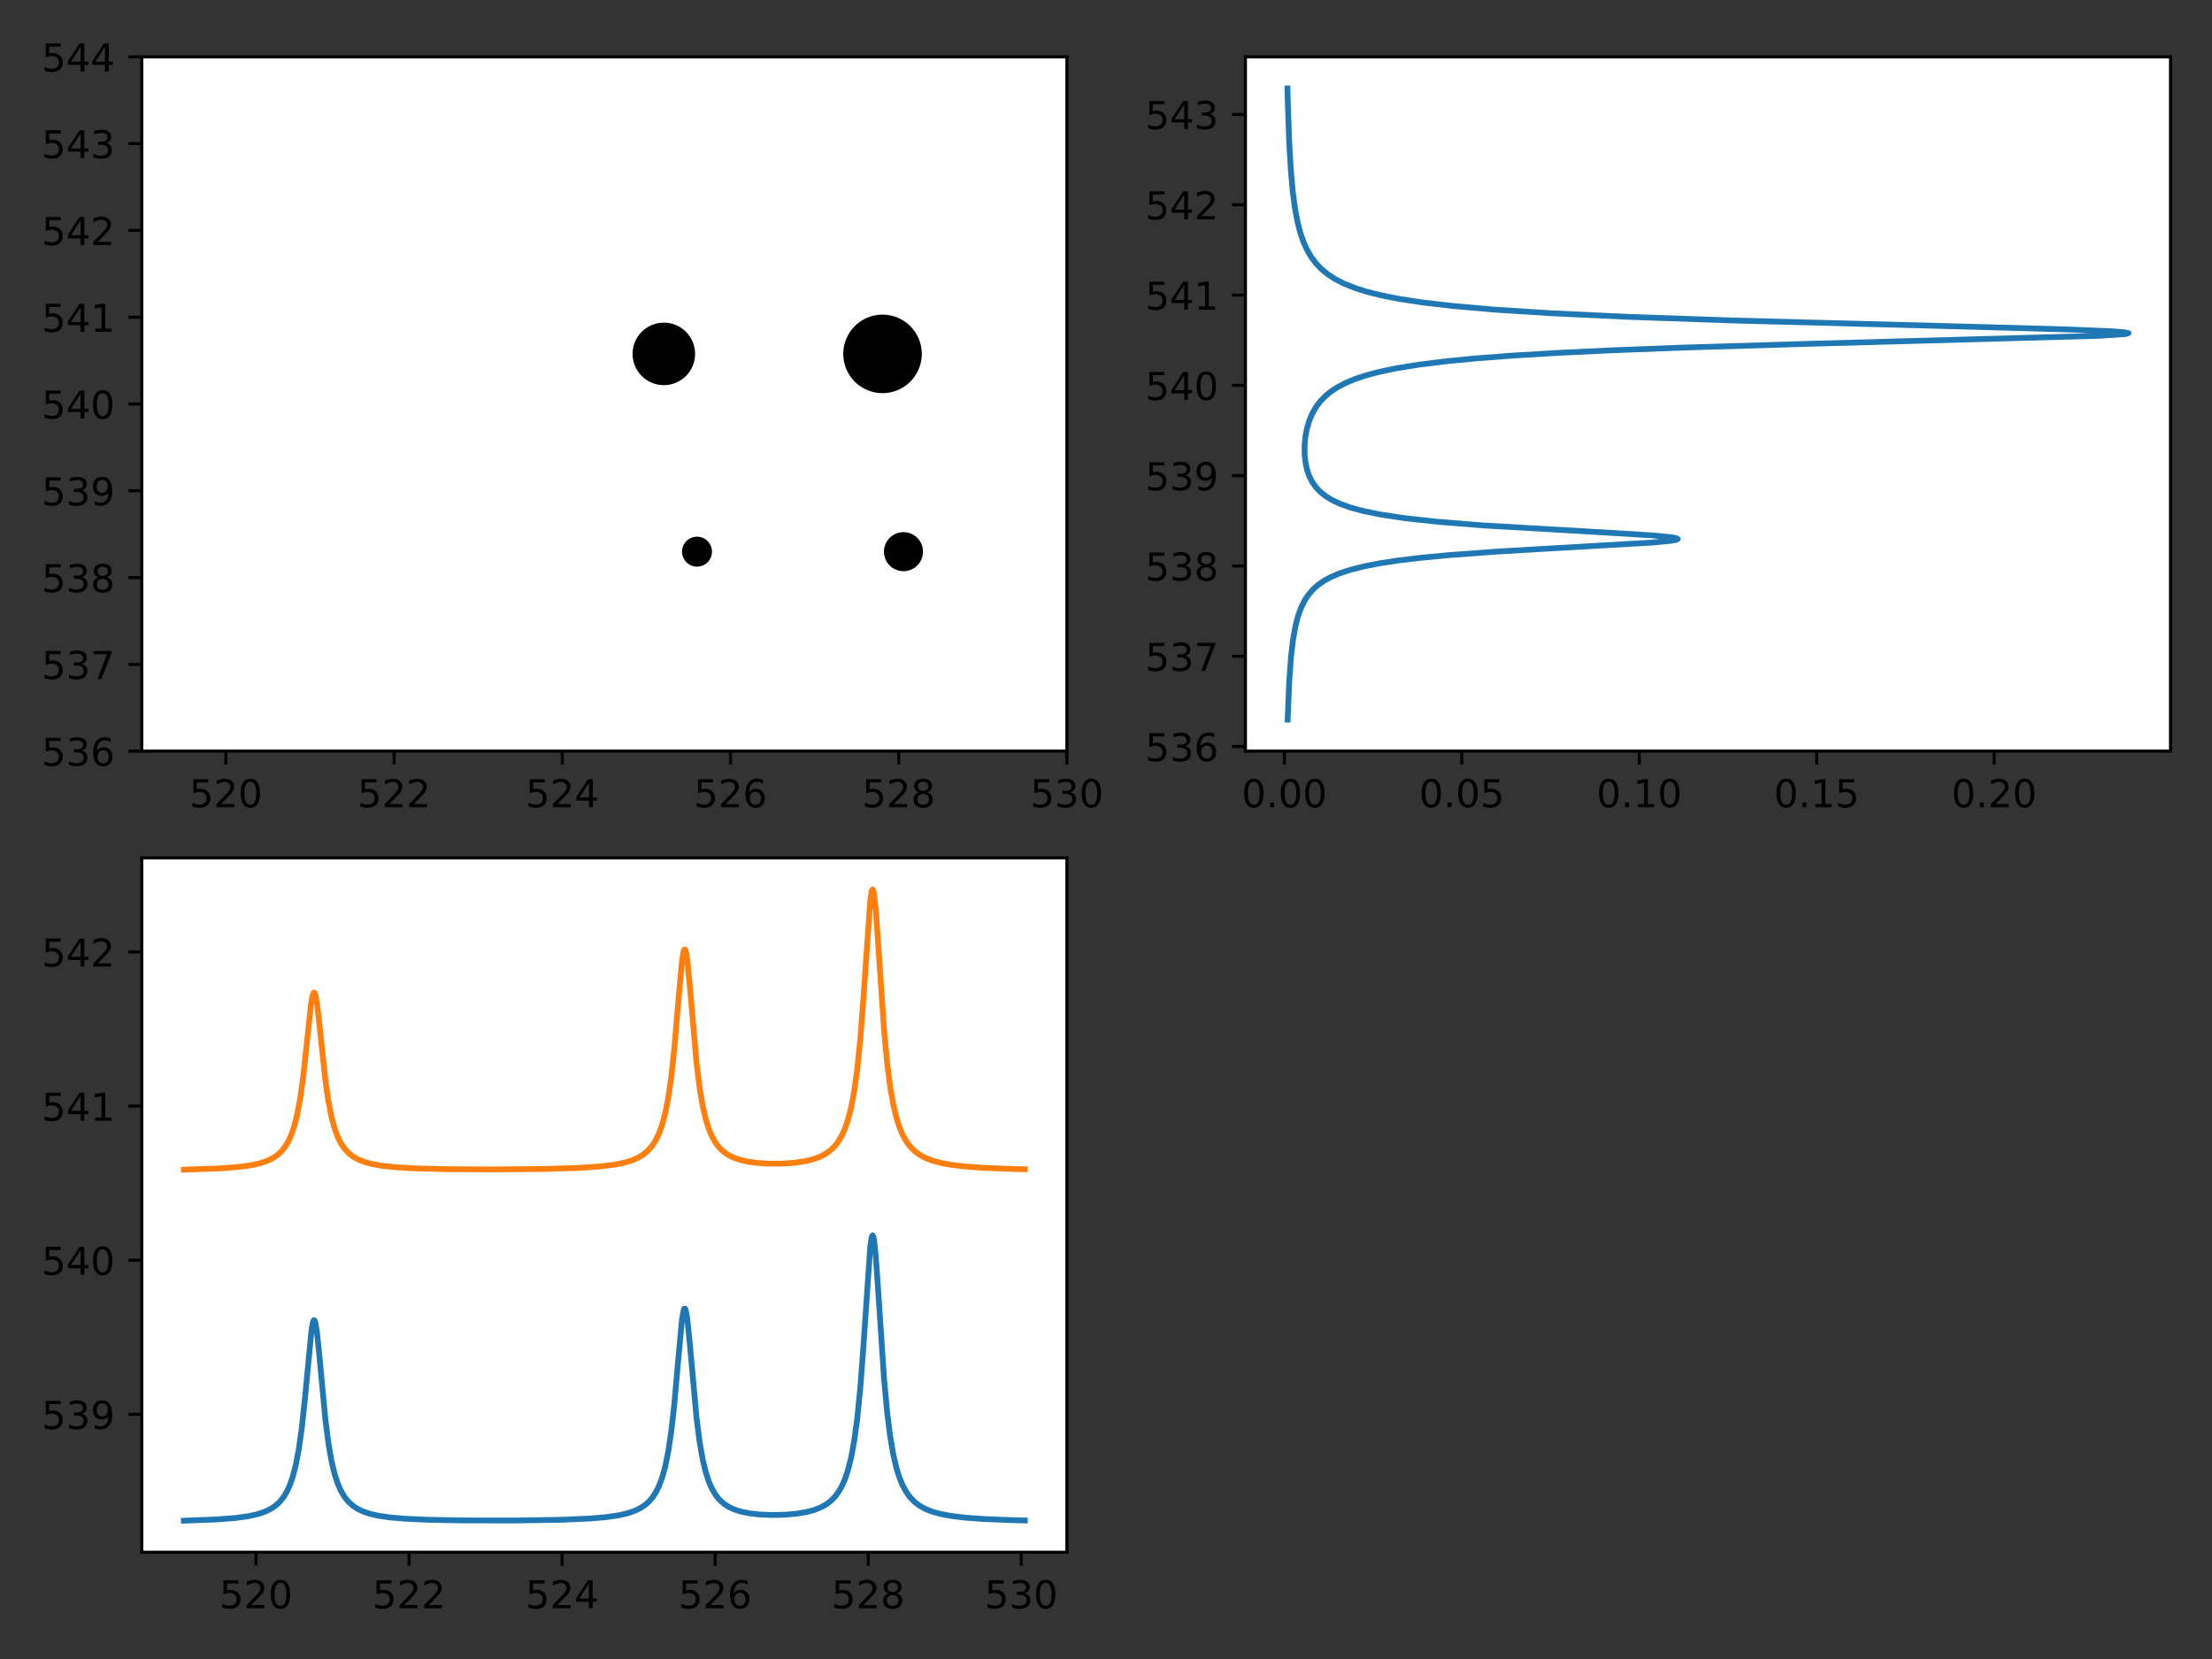 <?xml version="1.0" encoding="utf-8" standalone="no"?>
<!DOCTYPE svg PUBLIC "-//W3C//DTD SVG 1.1//EN"
  "http://www.w3.org/Graphics/SVG/1.1/DTD/svg11.dtd">
<!-- Created with matplotlib (https://matplotlib.org/) -->
<svg height="432pt" version="1.1" viewBox="0 0 576 432" width="576pt" xmlns="http://www.w3.org/2000/svg" xmlns:xlink="http://www.w3.org/1999/xlink">
 <rect x="0" y="0" width="576" height="432" fill="#333333" stroke="none"/>
 <defs>
  <style type="text/css">*{stroke-linecap:butt;stroke-linejoin:round;}</style>
 </defs>
 <g id="figure_1">
  <g id="patch_1">
   <path d="M 0 432 
L 576 432 
L 576 0 
L 0 0 
z
" style="fill:none;"/>
  </g>
  <g id="axes_1">
   <g id="patch_2">
    <path d="M 324.306 195.6 
L 565.2 195.6 
L 565.2 14.8 
L 324.306 14.8 
z
" style="fill:#ffffff;"/>
   </g>
   <g id="matplotlib.axis_1">
    <g id="xtick_1">
     <g id="line2d_1">
      <defs>
       <path d="M 0 0 
L 0 3.5 
" id="m0c53a980c2" style="stroke:#000000;stroke-width:0.8;"/>
      </defs>
      <g>
       <use style="stroke:#000000;stroke-width:0.8;" x="334.443" xlink:href="#m0c53a980c2" y="195.6"/>
      </g>
     </g>
     <g id="text_1">
      <!-- 0.00 -->
      <g transform="translate(323.31 210.198)scale(0.1 -0.1)">
       <defs>
        <path d="M 31.781 66.406 
Q 24.172 66.406 20.328 58.906 
Q 16.5 51.422 16.5 36.375 
Q 16.5 21.391 20.328 13.891 
Q 24.172 6.391 31.781 6.391 
Q 39.453 6.391 43.281 13.891 
Q 47.125 21.391 47.125 36.375 
Q 47.125 51.422 43.281 58.906 
Q 39.453 66.406 31.781 66.406 
z
M 31.781 74.219 
Q 44.047 74.219 50.516 64.516 
Q 56.984 54.828 56.984 36.375 
Q 56.984 17.969 50.516 8.266 
Q 44.047 -1.422 31.781 -1.422 
Q 19.531 -1.422 13.062 8.266 
Q 6.594 17.969 6.594 36.375 
Q 6.594 54.828 13.062 64.516 
Q 19.531 74.219 31.781 74.219 
z
" id="DejaVuSans-48"/>
        <path d="M 10.688 12.406 
L 21 12.406 
L 21 0 
L 10.688 0 
z
" id="DejaVuSans-46"/>
       </defs>
       <use xlink:href="#DejaVuSans-48"/>
       <use x="63.623" xlink:href="#DejaVuSans-46"/>
       <use x="95.41" xlink:href="#DejaVuSans-48"/>
       <use x="159.033" xlink:href="#DejaVuSans-48"/>
      </g>
     </g>
    </g>
    <g id="xtick_2">
     <g id="line2d_2">
      <g>
       <use style="stroke:#000000;stroke-width:0.8;" x="380.651" xlink:href="#m0c53a980c2" y="195.6"/>
      </g>
     </g>
     <g id="text_2">
      <!-- 0.05 -->
      <g transform="translate(369.519 210.198)scale(0.1 -0.1)">
       <defs>
        <path d="M 10.797 72.906 
L 49.516 72.906 
L 49.516 64.594 
L 19.828 64.594 
L 19.828 46.734 
Q 21.969 47.469 24.109 47.828 
Q 26.266 48.188 28.422 48.188 
Q 40.625 48.188 47.75 41.5 
Q 54.891 34.812 54.891 23.391 
Q 54.891 11.625 47.562 5.094 
Q 40.234 -1.422 26.906 -1.422 
Q 22.312 -1.422 17.547 -0.641 
Q 12.797 0.141 7.719 1.703 
L 7.719 11.625 
Q 12.109 9.234 16.797 8.062 
Q 21.484 6.891 26.703 6.891 
Q 35.156 6.891 40.078 11.328 
Q 45.016 15.766 45.016 23.391 
Q 45.016 31 40.078 35.438 
Q 35.156 39.891 26.703 39.891 
Q 22.75 39.891 18.812 39.016 
Q 14.891 38.141 10.797 36.281 
z
" id="DejaVuSans-53"/>
       </defs>
       <use xlink:href="#DejaVuSans-48"/>
       <use x="63.623" xlink:href="#DejaVuSans-46"/>
       <use x="95.41" xlink:href="#DejaVuSans-48"/>
       <use x="159.033" xlink:href="#DejaVuSans-53"/>
      </g>
     </g>
    </g>
    <g id="xtick_3">
     <g id="line2d_3">
      <g>
       <use style="stroke:#000000;stroke-width:0.8;" x="426.86" xlink:href="#m0c53a980c2" y="195.6"/>
      </g>
     </g>
     <g id="text_3">
      <!-- 0.10 -->
      <g transform="translate(415.727 210.198)scale(0.1 -0.1)">
       <defs>
        <path d="M 12.406 8.297 
L 28.516 8.297 
L 28.516 63.922 
L 10.984 60.406 
L 10.984 69.391 
L 28.422 72.906 
L 38.281 72.906 
L 38.281 8.297 
L 54.391 8.297 
L 54.391 0 
L 12.406 0 
z
" id="DejaVuSans-49"/>
       </defs>
       <use xlink:href="#DejaVuSans-48"/>
       <use x="63.623" xlink:href="#DejaVuSans-46"/>
       <use x="95.41" xlink:href="#DejaVuSans-49"/>
       <use x="159.033" xlink:href="#DejaVuSans-48"/>
      </g>
     </g>
    </g>
    <g id="xtick_4">
     <g id="line2d_4">
      <g>
       <use style="stroke:#000000;stroke-width:0.8;" x="473.068" xlink:href="#m0c53a980c2" y="195.6"/>
      </g>
     </g>
     <g id="text_4">
      <!-- 0.15 -->
      <g transform="translate(461.935 210.198)scale(0.1 -0.1)">
       <use xlink:href="#DejaVuSans-48"/>
       <use x="63.623" xlink:href="#DejaVuSans-46"/>
       <use x="95.41" xlink:href="#DejaVuSans-49"/>
       <use x="159.033" xlink:href="#DejaVuSans-53"/>
      </g>
     </g>
    </g>
    <g id="xtick_5">
     <g id="line2d_5">
      <g>
       <use style="stroke:#000000;stroke-width:0.8;" x="519.277" xlink:href="#m0c53a980c2" y="195.6"/>
      </g>
     </g>
     <g id="text_5">
      <!-- 0.20 -->
      <g transform="translate(508.144 210.198)scale(0.1 -0.1)">
       <defs>
        <path d="M 19.188 8.297 
L 53.609 8.297 
L 53.609 0 
L 7.328 0 
L 7.328 8.297 
Q 12.938 14.109 22.625 23.891 
Q 32.328 33.688 34.812 36.531 
Q 39.547 41.844 41.422 45.531 
Q 43.312 49.219 43.312 52.781 
Q 43.312 58.594 39.234 62.25 
Q 35.156 65.922 28.609 65.922 
Q 23.969 65.922 18.812 64.312 
Q 13.672 62.703 7.812 59.422 
L 7.812 69.391 
Q 13.766 71.781 18.938 73 
Q 24.125 74.219 28.422 74.219 
Q 39.75 74.219 46.484 68.547 
Q 53.219 62.891 53.219 53.422 
Q 53.219 48.922 51.531 44.891 
Q 49.859 40.875 45.406 35.406 
Q 44.188 33.984 37.641 27.219 
Q 31.109 20.453 19.188 8.297 
z
" id="DejaVuSans-50"/>
       </defs>
       <use xlink:href="#DejaVuSans-48"/>
       <use x="63.623" xlink:href="#DejaVuSans-46"/>
       <use x="95.41" xlink:href="#DejaVuSans-50"/>
       <use x="159.033" xlink:href="#DejaVuSans-48"/>
      </g>
     </g>
    </g>
   </g>
   <g id="matplotlib.axis_2">
    <g id="ytick_1">
     <g id="line2d_6">
      <defs>
       <path d="M 0 0 
L -3.5 0 
" id="m170961cf45" style="stroke:#000000;stroke-width:0.8;"/>
      </defs>
      <g>
       <use style="stroke:#000000;stroke-width:0.8;" x="324.306" xlink:href="#m170961cf45" y="194.403"/>
      </g>
     </g>
     <g id="text_6">
      <!-- 536 -->
      <g transform="translate(298.219 198.202)scale(0.1 -0.1)">
       <defs>
        <path d="M 40.578 39.312 
Q 47.656 37.797 51.625 33 
Q 55.609 28.219 55.609 21.188 
Q 55.609 10.406 48.188 4.484 
Q 40.766 -1.422 27.094 -1.422 
Q 22.516 -1.422 17.656 -0.516 
Q 12.797 0.391 7.625 2.203 
L 7.625 11.719 
Q 11.719 9.328 16.594 8.109 
Q 21.484 6.891 26.812 6.891 
Q 36.078 6.891 40.938 10.547 
Q 45.797 14.203 45.797 21.188 
Q 45.797 27.641 41.281 31.266 
Q 36.766 34.906 28.719 34.906 
L 20.219 34.906 
L 20.219 43.016 
L 29.109 43.016 
Q 36.375 43.016 40.234 45.922 
Q 44.094 48.828 44.094 54.297 
Q 44.094 59.906 40.109 62.906 
Q 36.141 65.922 28.719 65.922 
Q 24.656 65.922 20.016 65.031 
Q 15.375 64.156 9.812 62.312 
L 9.812 71.094 
Q 15.438 72.656 20.344 73.438 
Q 25.25 74.219 29.594 74.219 
Q 40.828 74.219 47.359 69.109 
Q 53.906 64.016 53.906 55.328 
Q 53.906 49.266 50.438 45.094 
Q 46.969 40.922 40.578 39.312 
z
" id="DejaVuSans-51"/>
        <path d="M 33.016 40.375 
Q 26.375 40.375 22.484 35.828 
Q 18.609 31.297 18.609 23.391 
Q 18.609 15.531 22.484 10.953 
Q 26.375 6.391 33.016 6.391 
Q 39.656 6.391 43.531 10.953 
Q 47.406 15.531 47.406 23.391 
Q 47.406 31.297 43.531 35.828 
Q 39.656 40.375 33.016 40.375 
z
M 52.594 71.297 
L 52.594 62.312 
Q 48.875 64.062 45.094 64.984 
Q 41.312 65.922 37.594 65.922 
Q 27.828 65.922 22.672 59.328 
Q 17.531 52.734 16.797 39.406 
Q 19.672 43.656 24.016 45.922 
Q 28.375 48.188 33.594 48.188 
Q 44.578 48.188 50.953 41.516 
Q 57.328 34.859 57.328 23.391 
Q 57.328 12.156 50.688 5.359 
Q 44.047 -1.422 33.016 -1.422 
Q 20.359 -1.422 13.672 8.266 
Q 6.984 17.969 6.984 36.375 
Q 6.984 53.656 15.188 63.938 
Q 23.391 74.219 37.203 74.219 
Q 40.922 74.219 44.703 73.484 
Q 48.484 72.75 52.594 71.297 
z
" id="DejaVuSans-54"/>
       </defs>
       <use xlink:href="#DejaVuSans-53"/>
       <use x="63.623" xlink:href="#DejaVuSans-51"/>
       <use x="127.246" xlink:href="#DejaVuSans-54"/>
      </g>
     </g>
    </g>
    <g id="ytick_2">
     <g id="line2d_7">
      <g>
       <use style="stroke:#000000;stroke-width:0.8;" x="324.306" xlink:href="#m170961cf45" y="170.889"/>
      </g>
     </g>
     <g id="text_7">
      <!-- 537 -->
      <g transform="translate(298.219 174.688)scale(0.1 -0.1)">
       <defs>
        <path d="M 8.203 72.906 
L 55.078 72.906 
L 55.078 68.703 
L 28.609 0 
L 18.312 0 
L 43.219 64.594 
L 8.203 64.594 
z
" id="DejaVuSans-55"/>
       </defs>
       <use xlink:href="#DejaVuSans-53"/>
       <use x="63.623" xlink:href="#DejaVuSans-51"/>
       <use x="127.246" xlink:href="#DejaVuSans-55"/>
      </g>
     </g>
    </g>
    <g id="ytick_3">
     <g id="line2d_8">
      <g>
       <use style="stroke:#000000;stroke-width:0.8;" x="324.306" xlink:href="#m170961cf45" y="147.375"/>
      </g>
     </g>
     <g id="text_8">
      <!-- 538 -->
      <g transform="translate(298.219 151.174)scale(0.1 -0.1)">
       <defs>
        <path d="M 31.781 34.625 
Q 24.75 34.625 20.719 30.859 
Q 16.703 27.094 16.703 20.516 
Q 16.703 13.922 20.719 10.156 
Q 24.75 6.391 31.781 6.391 
Q 38.812 6.391 42.859 10.172 
Q 46.922 13.969 46.922 20.516 
Q 46.922 27.094 42.891 30.859 
Q 38.875 34.625 31.781 34.625 
z
M 21.922 38.812 
Q 15.578 40.375 12.031 44.719 
Q 8.5 49.078 8.5 55.328 
Q 8.5 64.062 14.719 69.141 
Q 20.953 74.219 31.781 74.219 
Q 42.672 74.219 48.875 69.141 
Q 55.078 64.062 55.078 55.328 
Q 55.078 49.078 51.531 44.719 
Q 48 40.375 41.703 38.812 
Q 48.828 37.156 52.797 32.312 
Q 56.781 27.484 56.781 20.516 
Q 56.781 9.906 50.312 4.234 
Q 43.844 -1.422 31.781 -1.422 
Q 19.734 -1.422 13.25 4.234 
Q 6.781 9.906 6.781 20.516 
Q 6.781 27.484 10.781 32.312 
Q 14.797 37.156 21.922 38.812 
z
M 18.312 54.391 
Q 18.312 48.734 21.844 45.562 
Q 25.391 42.391 31.781 42.391 
Q 38.141 42.391 41.719 45.562 
Q 45.312 48.734 45.312 54.391 
Q 45.312 60.062 41.719 63.234 
Q 38.141 66.406 31.781 66.406 
Q 25.391 66.406 21.844 63.234 
Q 18.312 60.062 18.312 54.391 
z
" id="DejaVuSans-56"/>
       </defs>
       <use xlink:href="#DejaVuSans-53"/>
       <use x="63.623" xlink:href="#DejaVuSans-51"/>
       <use x="127.246" xlink:href="#DejaVuSans-56"/>
      </g>
     </g>
    </g>
    <g id="ytick_4">
     <g id="line2d_9">
      <g>
       <use style="stroke:#000000;stroke-width:0.8;" x="324.306" xlink:href="#m170961cf45" y="123.86"/>
      </g>
     </g>
     <g id="text_9">
      <!-- 539 -->
      <g transform="translate(298.219 127.66)scale(0.1 -0.1)">
       <defs>
        <path d="M 10.984 1.516 
L 10.984 10.5 
Q 14.703 8.734 18.5 7.812 
Q 22.312 6.891 25.984 6.891 
Q 35.75 6.891 40.891 13.453 
Q 46.047 20.016 46.781 33.406 
Q 43.953 29.203 39.594 26.953 
Q 35.25 24.703 29.984 24.703 
Q 19.047 24.703 12.672 31.312 
Q 6.297 37.938 6.297 49.422 
Q 6.297 60.641 12.938 67.422 
Q 19.578 74.219 30.609 74.219 
Q 43.266 74.219 49.922 64.516 
Q 56.594 54.828 56.594 36.375 
Q 56.594 19.141 48.406 8.859 
Q 40.234 -1.422 26.422 -1.422 
Q 22.703 -1.422 18.891 -0.688 
Q 15.094 0.047 10.984 1.516 
z
M 30.609 32.422 
Q 37.25 32.422 41.125 36.953 
Q 45.016 41.5 45.016 49.422 
Q 45.016 57.281 41.125 61.844 
Q 37.25 66.406 30.609 66.406 
Q 23.969 66.406 20.094 61.844 
Q 16.219 57.281 16.219 49.422 
Q 16.219 41.5 20.094 36.953 
Q 23.969 32.422 30.609 32.422 
z
" id="DejaVuSans-57"/>
       </defs>
       <use xlink:href="#DejaVuSans-53"/>
       <use x="63.623" xlink:href="#DejaVuSans-51"/>
       <use x="127.246" xlink:href="#DejaVuSans-57"/>
      </g>
     </g>
    </g>
    <g id="ytick_5">
     <g id="line2d_10">
      <g>
       <use style="stroke:#000000;stroke-width:0.8;" x="324.306" xlink:href="#m170961cf45" y="100.346"/>
      </g>
     </g>
     <g id="text_10">
      <!-- 540 -->
      <g transform="translate(298.219 104.146)scale(0.1 -0.1)">
       <defs>
        <path d="M 37.797 64.312 
L 12.891 25.391 
L 37.797 25.391 
z
M 35.203 72.906 
L 47.609 72.906 
L 47.609 25.391 
L 58.016 25.391 
L 58.016 17.188 
L 47.609 17.188 
L 47.609 0 
L 37.797 0 
L 37.797 17.188 
L 4.891 17.188 
L 4.891 26.703 
z
" id="DejaVuSans-52"/>
       </defs>
       <use xlink:href="#DejaVuSans-53"/>
       <use x="63.623" xlink:href="#DejaVuSans-52"/>
       <use x="127.246" xlink:href="#DejaVuSans-48"/>
      </g>
     </g>
    </g>
    <g id="ytick_6">
     <g id="line2d_11">
      <g>
       <use style="stroke:#000000;stroke-width:0.8;" x="324.306" xlink:href="#m170961cf45" y="76.832"/>
      </g>
     </g>
     <g id="text_11">
      <!-- 541 -->
      <g transform="translate(298.219 80.631)scale(0.1 -0.1)">
       <use xlink:href="#DejaVuSans-53"/>
       <use x="63.623" xlink:href="#DejaVuSans-52"/>
       <use x="127.246" xlink:href="#DejaVuSans-49"/>
      </g>
     </g>
    </g>
    <g id="ytick_7">
     <g id="line2d_12">
      <g>
       <use style="stroke:#000000;stroke-width:0.8;" x="324.306" xlink:href="#m170961cf45" y="53.318"/>
      </g>
     </g>
     <g id="text_12">
      <!-- 542 -->
      <g transform="translate(298.219 57.117)scale(0.1 -0.1)">
       <use xlink:href="#DejaVuSans-53"/>
       <use x="63.623" xlink:href="#DejaVuSans-52"/>
       <use x="127.246" xlink:href="#DejaVuSans-50"/>
      </g>
     </g>
    </g>
    <g id="ytick_8">
     <g id="line2d_13">
      <g>
       <use style="stroke:#000000;stroke-width:0.8;" x="324.306" xlink:href="#m170961cf45" y="29.804"/>
      </g>
     </g>
     <g id="text_13">
      <!-- 543 -->
      <g transform="translate(298.219 33.603)scale(0.1 -0.1)">
       <use xlink:href="#DejaVuSans-53"/>
       <use x="63.623" xlink:href="#DejaVuSans-52"/>
       <use x="127.246" xlink:href="#DejaVuSans-51"/>
      </g>
     </g>
    </g>
   </g>
   <g id="line2d_14">
    <path clip-path="url(#p563fceaff5)" d="M 335.306 187.382 
L 335.707 177.506 
L 336.189 170.922 
L 336.72 166.454 
L 337.359 162.927 
L 338.039 160.341 
L 338.81 158.224 
L 339.743 156.343 
L 340.669 154.932 
L 341.876 153.521 
L 343.184 152.346 
L 344.881 151.17 
L 346.627 150.23 
L 348.848 149.289 
L 351.723 148.348 
L 355.507 147.408 
L 359.162 146.702 
L 363.752 145.997 
L 369.548 145.292 
L 376.873 144.586 
L 389.544 143.646 
L 405.592 142.705 
L 430.122 141.294 
L 435.102 140.824 
L 436.434 140.589 
L 436.891 140.354 
L 436.451 140.118 
L 435.136 139.883 
L 430.189 139.413 
L 418.806 138.708 
L 386.294 136.826 
L 374.561 135.886 
L 365.924 134.945 
L 359.623 134.005 
L 354.991 133.064 
L 351.539 132.124 
L 348.926 131.183 
L 346.918 130.243 
L 345.354 129.302 
L 343.854 128.126 
L 342.725 126.951 
L 341.72 125.54 
L 340.993 124.129 
L 340.4 122.483 
L 339.971 120.602 
L 339.73 118.485 
L 339.705 116.134 
L 339.912 113.783 
L 340.305 111.666 
L 340.927 109.55 
L 341.722 107.669 
L 342.662 106.023 
L 343.708 104.612 
L 345.049 103.201 
L 346.464 102.026 
L 348.237 100.85 
L 350.489 99.674 
L 352.748 98.734 
L 355.549 97.793 
L 359.066 96.852 
L 363.544 95.912 
L 369.338 94.971 
L 376.959 94.031 
L 384.311 93.325 
L 393.535 92.62 
L 405.183 91.915 
L 419.926 91.209 
L 438.472 90.504 
L 469.836 89.563 
L 546.523 87.447 
L 553.532 86.977 
L 554.25 86.741 
L 553.028 86.506 
L 549.93 86.271 
L 538.807 85.801 
L 513.831 85.095 
L 451.102 83.449 
L 424.002 82.509 
L 403.905 81.568 
L 389.208 80.628 
L 378.395 79.687 
L 370.327 78.747 
L 364.203 77.806 
L 359.475 76.865 
L 355.763 75.925 
L 352.805 74.984 
L 349.888 73.809 
L 347.61 72.633 
L 345.799 71.457 
L 344.079 70.046 
L 342.724 68.636 
L 341.478 66.99 
L 340.373 65.108 
L 339.418 62.992 
L 338.61 60.641 
L 337.88 57.819 
L 337.214 54.292 
L 336.649 50.059 
L 336.137 44.416 
L 335.712 37.127 
L 335.347 26.78 
L 335.256 23.018 
L 335.256 23.018 
" style="fill:none;stroke:#1f77b4;stroke-linecap:square;stroke-width:1.5;"/>
   </g>
   <g id="patch_3">
    <path d="M 324.306 195.6 
L 324.306 14.8 
" style="fill:none;stroke:#000000;stroke-linecap:square;stroke-linejoin:miter;stroke-width:0.8;"/>
   </g>
   <g id="patch_4">
    <path d="M 565.2 195.6 
L 565.2 14.8 
" style="fill:none;stroke:#000000;stroke-linecap:square;stroke-linejoin:miter;stroke-width:0.8;"/>
   </g>
   <g id="patch_5">
    <path d="M 324.306 195.6 
L 565.2 195.6 
" style="fill:none;stroke:#000000;stroke-linecap:square;stroke-linejoin:miter;stroke-width:0.8;"/>
   </g>
   <g id="patch_6">
    <path d="M 324.306 14.8 
L 565.2 14.8 
" style="fill:none;stroke:#000000;stroke-linecap:square;stroke-linejoin:miter;stroke-width:0.8;"/>
   </g>
  </g>
  <g id="axes_2">
   <g id="patch_7">
    <path d="M 36.925 404.2 
L 277.819 404.2 
L 277.819 223.4 
L 36.925 223.4 
z
" style="fill:#ffffff;"/>
   </g>
   <g id="matplotlib.axis_3">
    <g id="xtick_6">
     <g id="line2d_15">
      <g>
       <use style="stroke:#000000;stroke-width:0.8;" x="66.668" xlink:href="#m0c53a980c2" y="404.2"/>
      </g>
     </g>
     <g id="text_14">
      <!-- 520 -->
      <g transform="translate(57.125 418.798)scale(0.1 -0.1)">
       <use xlink:href="#DejaVuSans-53"/>
       <use x="63.623" xlink:href="#DejaVuSans-50"/>
       <use x="127.246" xlink:href="#DejaVuSans-48"/>
      </g>
     </g>
    </g>
    <g id="xtick_7">
     <g id="line2d_16">
      <g>
       <use style="stroke:#000000;stroke-width:0.8;" x="106.522" xlink:href="#m0c53a980c2" y="404.2"/>
      </g>
     </g>
     <g id="text_15">
      <!-- 522 -->
      <g transform="translate(96.978 418.798)scale(0.1 -0.1)">
       <use xlink:href="#DejaVuSans-53"/>
       <use x="63.623" xlink:href="#DejaVuSans-50"/>
       <use x="127.246" xlink:href="#DejaVuSans-50"/>
      </g>
     </g>
    </g>
    <g id="xtick_8">
     <g id="line2d_17">
      <g>
       <use style="stroke:#000000;stroke-width:0.8;" x="146.375" xlink:href="#m0c53a980c2" y="404.2"/>
      </g>
     </g>
     <g id="text_16">
      <!-- 524 -->
      <g transform="translate(136.831 418.798)scale(0.1 -0.1)">
       <use xlink:href="#DejaVuSans-53"/>
       <use x="63.623" xlink:href="#DejaVuSans-50"/>
       <use x="127.246" xlink:href="#DejaVuSans-52"/>
      </g>
     </g>
    </g>
    <g id="xtick_9">
     <g id="line2d_18">
      <g>
       <use style="stroke:#000000;stroke-width:0.8;" x="186.228" xlink:href="#m0c53a980c2" y="404.2"/>
      </g>
     </g>
     <g id="text_17">
      <!-- 526 -->
      <g transform="translate(176.685 418.798)scale(0.1 -0.1)">
       <use xlink:href="#DejaVuSans-53"/>
       <use x="63.623" xlink:href="#DejaVuSans-50"/>
       <use x="127.246" xlink:href="#DejaVuSans-54"/>
      </g>
     </g>
    </g>
    <g id="xtick_10">
     <g id="line2d_19">
      <g>
       <use style="stroke:#000000;stroke-width:0.8;" x="226.082" xlink:href="#m0c53a980c2" y="404.2"/>
      </g>
     </g>
     <g id="text_18">
      <!-- 528 -->
      <g transform="translate(216.538 418.798)scale(0.1 -0.1)">
       <use xlink:href="#DejaVuSans-53"/>
       <use x="63.623" xlink:href="#DejaVuSans-50"/>
       <use x="127.246" xlink:href="#DejaVuSans-56"/>
      </g>
     </g>
    </g>
    <g id="xtick_11">
     <g id="line2d_20">
      <g>
       <use style="stroke:#000000;stroke-width:0.8;" x="265.935" xlink:href="#m0c53a980c2" y="404.2"/>
      </g>
     </g>
     <g id="text_19">
      <!-- 530 -->
      <g transform="translate(256.391 418.798)scale(0.1 -0.1)">
       <use xlink:href="#DejaVuSans-53"/>
       <use x="63.623" xlink:href="#DejaVuSans-51"/>
       <use x="127.246" xlink:href="#DejaVuSans-48"/>
      </g>
     </g>
    </g>
   </g>
   <g id="matplotlib.axis_4">
    <g id="ytick_9">
     <g id="line2d_21">
      <g>
       <use style="stroke:#000000;stroke-width:0.8;" x="36.925" xlink:href="#m170961cf45" y="368.288"/>
      </g>
     </g>
     <g id="text_20">
      <!-- 539 -->
      <g transform="translate(10.838 372.087)scale(0.1 -0.1)">
       <use xlink:href="#DejaVuSans-53"/>
       <use x="63.623" xlink:href="#DejaVuSans-51"/>
       <use x="127.246" xlink:href="#DejaVuSans-57"/>
      </g>
     </g>
    </g>
    <g id="ytick_10">
     <g id="line2d_22">
      <g>
       <use style="stroke:#000000;stroke-width:0.8;" x="36.925" xlink:href="#m170961cf45" y="328.155"/>
      </g>
     </g>
     <g id="text_21">
      <!-- 540 -->
      <g transform="translate(10.838 331.954)scale(0.1 -0.1)">
       <use xlink:href="#DejaVuSans-53"/>
       <use x="63.623" xlink:href="#DejaVuSans-52"/>
       <use x="127.246" xlink:href="#DejaVuSans-48"/>
      </g>
     </g>
    </g>
    <g id="ytick_11">
     <g id="line2d_23">
      <g>
       <use style="stroke:#000000;stroke-width:0.8;" x="36.925" xlink:href="#m170961cf45" y="288.022"/>
      </g>
     </g>
     <g id="text_22">
      <!-- 541 -->
      <g transform="translate(10.838 291.821)scale(0.1 -0.1)">
       <use xlink:href="#DejaVuSans-53"/>
       <use x="63.623" xlink:href="#DejaVuSans-52"/>
       <use x="127.246" xlink:href="#DejaVuSans-49"/>
      </g>
     </g>
    </g>
    <g id="ytick_12">
     <g id="line2d_24">
      <g>
       <use style="stroke:#000000;stroke-width:0.8;" x="36.925" xlink:href="#m170961cf45" y="247.888"/>
      </g>
     </g>
     <g id="text_23">
      <!-- 542 -->
      <g transform="translate(10.838 251.687)scale(0.1 -0.1)">
       <use xlink:href="#DejaVuSans-53"/>
       <use x="63.623" xlink:href="#DejaVuSans-52"/>
       <use x="127.246" xlink:href="#DejaVuSans-50"/>
      </g>
     </g>
    </g>
   </g>
   <g id="line2d_25">
    <path clip-path="url(#p56b8d481e6)" d="M 47.875 395.982 
L 56.244 395.67 
L 61.226 395.288 
L 64.613 394.827 
L 67.004 394.304 
L 68.997 393.644 
L 70.591 392.866 
L 71.787 392.05 
L 72.783 391.14 
L 73.779 389.926 
L 74.576 388.643 
L 75.374 386.968 
L 76.171 384.741 
L 76.968 381.733 
L 77.765 377.626 
L 78.562 372.028 
L 79.359 364.635 
L 81.152 346.001 
L 81.551 344.071 
L 81.75 343.759 
L 81.949 343.913 
L 82.149 344.524 
L 82.547 346.972 
L 83.145 352.785 
L 84.739 369.749 
L 85.536 375.927 
L 86.333 380.485 
L 87.13 383.818 
L 87.927 386.274 
L 88.724 388.111 
L 89.721 389.805 
L 90.717 391.041 
L 91.913 392.121 
L 93.108 392.906 
L 94.503 393.576 
L 96.297 394.184 
L 98.489 394.687 
L 101.478 395.126 
L 105.463 395.474 
L 111.441 395.747 
L 120.607 395.92 
L 133.958 395.937 
L 146.113 395.748 
L 153.486 395.43 
L 158.069 395.032 
L 161.258 394.554 
L 163.649 393.986 
L 165.442 393.352 
L 166.837 392.658 
L 168.033 391.85 
L 169.029 390.955 
L 170.025 389.77 
L 170.822 388.524 
L 171.619 386.908 
L 172.417 384.773 
L 173.214 381.905 
L 174.011 378.002 
L 174.808 372.667 
L 175.605 365.513 
L 176.601 354.177 
L 177.597 343.571 
L 177.996 341.262 
L 178.195 340.777 
L 178.395 340.78 
L 178.594 341.268 
L 178.992 343.583 
L 179.59 349.479 
L 181.384 369.299 
L 182.181 375.481 
L 182.978 380.024 
L 183.775 383.344 
L 184.572 385.792 
L 185.369 387.625 
L 186.365 389.316 
L 187.362 390.548 
L 188.557 391.62 
L 189.753 392.395 
L 191.148 393.046 
L 192.941 393.62 
L 195.133 394.065 
L 197.723 394.361 
L 200.912 394.5 
L 204.299 394.434 
L 207.487 394.157 
L 210.078 393.72 
L 212.071 393.182 
L 213.864 392.462 
L 215.259 391.664 
L 216.455 390.733 
L 217.451 389.703 
L 218.447 388.345 
L 219.244 386.929 
L 220.041 385.104 
L 220.838 382.715 
L 221.635 379.532 
L 222.433 375.228 
L 223.23 369.343 
L 224.027 361.322 
L 224.824 350.751 
L 226.617 324.558 
L 227.016 322.026 
L 227.215 321.698 
L 227.414 322.029 
L 227.613 323.003 
L 228.012 326.651 
L 228.61 335.034 
L 230.204 358.975 
L 231.001 367.626 
L 231.798 374.006 
L 232.595 378.672 
L 233.392 382.114 
L 234.189 384.692 
L 234.986 386.657 
L 235.983 388.506 
L 236.979 389.885 
L 238.175 391.117 
L 239.37 392.032 
L 240.765 392.829 
L 242.558 393.569 
L 244.75 394.198 
L 247.54 394.733 
L 251.127 395.174 
L 256.109 395.544 
L 263.481 395.843 
L 266.869 395.93 
L 266.869 395.93 
" style="fill:none;stroke:#1f77b4;stroke-linecap:square;stroke-width:1.5;"/>
   </g>
   <g id="line2d_26">
    <path clip-path="url(#p56b8d481e6)" d="M 47.875 304.575 
L 56.842 304.268 
L 62.023 303.883 
L 65.41 303.42 
L 67.801 302.886 
L 69.595 302.279 
L 70.99 301.604 
L 72.185 300.805 
L 73.182 299.906 
L 74.178 298.695 
L 74.975 297.403 
L 75.772 295.7 
L 76.569 293.419 
L 77.366 290.318 
L 78.163 286.078 
L 78.96 280.358 
L 79.957 271.089 
L 80.953 261.785 
L 81.352 259.405 
L 81.551 258.733 
L 81.75 258.459 
L 81.949 258.594 
L 82.149 259.134 
L 82.547 261.295 
L 83.145 266.427 
L 84.739 281.406 
L 85.536 286.861 
L 86.333 290.886 
L 87.13 293.828 
L 87.927 295.997 
L 88.724 297.619 
L 89.721 299.114 
L 90.717 300.205 
L 91.913 301.158 
L 93.308 301.948 
L 94.902 302.579 
L 96.894 303.118 
L 99.485 303.572 
L 103.072 303.952 
L 108.253 304.247 
L 116.024 304.446 
L 128.179 304.519 
L 141.929 304.392 
L 150.896 304.106 
L 156.475 303.718 
L 160.062 303.264 
L 162.652 302.736 
L 164.645 302.124 
L 166.239 301.419 
L 167.634 300.552 
L 168.83 299.523 
L 169.826 298.363 
L 170.822 296.796 
L 171.619 295.12 
L 172.417 292.906 
L 173.214 289.933 
L 174.011 285.885 
L 174.808 280.352 
L 175.605 272.934 
L 176.601 261.178 
L 177.597 250.179 
L 177.996 247.785 
L 178.195 247.282 
L 178.395 247.285 
L 178.594 247.792 
L 178.992 250.192 
L 179.59 256.307 
L 181.384 276.863 
L 182.181 283.274 
L 182.978 287.986 
L 183.775 291.429 
L 184.572 293.969 
L 185.369 295.87 
L 186.365 297.625 
L 187.362 298.903 
L 188.358 299.856 
L 189.553 300.704 
L 190.948 301.415 
L 192.542 301.984 
L 194.535 302.457 
L 197.126 302.821 
L 200.115 303.011 
L 203.502 303.009 
L 206.69 302.802 
L 209.48 302.409 
L 211.672 301.887 
L 213.466 301.241 
L 214.86 300.528 
L 216.056 299.7 
L 217.252 298.579 
L 218.248 297.321 
L 219.244 295.634 
L 220.041 293.844 
L 220.838 291.499 
L 221.635 288.376 
L 222.433 284.152 
L 223.23 278.377 
L 224.027 270.505 
L 224.824 260.131 
L 226.617 234.425 
L 227.016 231.94 
L 227.215 231.618 
L 227.414 231.943 
L 227.613 232.899 
L 228.012 236.48 
L 228.61 244.707 
L 230.204 268.204 
L 231.001 276.695 
L 231.798 282.956 
L 232.595 287.536 
L 233.392 290.914 
L 234.189 293.445 
L 234.986 295.373 
L 235.983 297.188 
L 236.979 298.542 
L 238.175 299.75 
L 239.37 300.649 
L 240.765 301.431 
L 242.558 302.158 
L 244.75 302.775 
L 247.54 303.301 
L 251.127 303.734 
L 256.109 304.096 
L 263.481 304.389 
L 266.869 304.474 
L 266.869 304.474 
" style="fill:none;stroke:#ff7f0e;stroke-linecap:square;stroke-width:1.5;"/>
   </g>
   <g id="patch_8">
    <path d="M 36.925 404.2 
L 36.925 223.4 
" style="fill:none;stroke:#000000;stroke-linecap:square;stroke-linejoin:miter;stroke-width:0.8;"/>
   </g>
   <g id="patch_9">
    <path d="M 277.819 404.2 
L 277.819 223.4 
" style="fill:none;stroke:#000000;stroke-linecap:square;stroke-linejoin:miter;stroke-width:0.8;"/>
   </g>
   <g id="patch_10">
    <path d="M 36.925 404.2 
L 277.819 404.2 
" style="fill:none;stroke:#000000;stroke-linecap:square;stroke-linejoin:miter;stroke-width:0.8;"/>
   </g>
   <g id="patch_11">
    <path d="M 36.925 223.4 
L 277.819 223.4 
" style="fill:none;stroke:#000000;stroke-linecap:square;stroke-linejoin:miter;stroke-width:0.8;"/>
   </g>
  </g>
  <g id="axes_3">
   <g id="patch_12">
    <path d="M 36.925 195.6 
L 277.819 195.6 
L 277.819 14.8 
L 36.925 14.8 
z
" style="fill:#ffffff;"/>
   </g>
   <g id="matplotlib.axis_5">
    <g id="xtick_12">
     <g id="line2d_27">
      <g>
       <use style="stroke:#000000;stroke-width:0.8;" x="58.824" xlink:href="#m0c53a980c2" y="195.6"/>
      </g>
     </g>
     <g id="text_24">
      <!-- 520 -->
      <g transform="translate(49.281 210.198)scale(0.1 -0.1)">
       <use xlink:href="#DejaVuSans-53"/>
       <use x="63.623" xlink:href="#DejaVuSans-50"/>
       <use x="127.246" xlink:href="#DejaVuSans-48"/>
      </g>
     </g>
    </g>
    <g id="xtick_13">
     <g id="line2d_28">
      <g>
       <use style="stroke:#000000;stroke-width:0.8;" x="102.623" xlink:href="#m0c53a980c2" y="195.6"/>
      </g>
     </g>
     <g id="text_25">
      <!-- 522 -->
      <g transform="translate(93.08 210.198)scale(0.1 -0.1)">
       <use xlink:href="#DejaVuSans-53"/>
       <use x="63.623" xlink:href="#DejaVuSans-50"/>
       <use x="127.246" xlink:href="#DejaVuSans-50"/>
      </g>
     </g>
    </g>
    <g id="xtick_14">
     <g id="line2d_29">
      <g>
       <use style="stroke:#000000;stroke-width:0.8;" x="146.422" xlink:href="#m0c53a980c2" y="195.6"/>
      </g>
     </g>
     <g id="text_26">
      <!-- 524 -->
      <g transform="translate(136.878 210.198)scale(0.1 -0.1)">
       <use xlink:href="#DejaVuSans-53"/>
       <use x="63.623" xlink:href="#DejaVuSans-50"/>
       <use x="127.246" xlink:href="#DejaVuSans-52"/>
      </g>
     </g>
    </g>
    <g id="xtick_15">
     <g id="line2d_30">
      <g>
       <use style="stroke:#000000;stroke-width:0.8;" x="190.221" xlink:href="#m0c53a980c2" y="195.6"/>
      </g>
     </g>
     <g id="text_27">
      <!-- 526 -->
      <g transform="translate(180.677 210.198)scale(0.1 -0.1)">
       <use xlink:href="#DejaVuSans-53"/>
       <use x="63.623" xlink:href="#DejaVuSans-50"/>
       <use x="127.246" xlink:href="#DejaVuSans-54"/>
      </g>
     </g>
    </g>
    <g id="xtick_16">
     <g id="line2d_31">
      <g>
       <use style="stroke:#000000;stroke-width:0.8;" x="234.02" xlink:href="#m0c53a980c2" y="195.6"/>
      </g>
     </g>
     <g id="text_28">
      <!-- 528 -->
      <g transform="translate(224.476 210.198)scale(0.1 -0.1)">
       <use xlink:href="#DejaVuSans-53"/>
       <use x="63.623" xlink:href="#DejaVuSans-50"/>
       <use x="127.246" xlink:href="#DejaVuSans-56"/>
      </g>
     </g>
    </g>
    <g id="xtick_17">
     <g id="line2d_32">
      <g>
       <use style="stroke:#000000;stroke-width:0.8;" x="277.819" xlink:href="#m0c53a980c2" y="195.6"/>
      </g>
     </g>
     <g id="text_29">
      <!-- 530 -->
      <g transform="translate(268.275 210.198)scale(0.1 -0.1)">
       <use xlink:href="#DejaVuSans-53"/>
       <use x="63.623" xlink:href="#DejaVuSans-51"/>
       <use x="127.246" xlink:href="#DejaVuSans-48"/>
      </g>
     </g>
    </g>
   </g>
   <g id="matplotlib.axis_6">
    <g id="ytick_13">
     <g id="line2d_33">
      <g>
       <use style="stroke:#000000;stroke-width:0.8;" x="36.925" xlink:href="#m170961cf45" y="195.6"/>
      </g>
     </g>
     <g id="text_30">
      <!-- 536 -->
      <g transform="translate(10.838 199.399)scale(0.1 -0.1)">
       <use xlink:href="#DejaVuSans-53"/>
       <use x="63.623" xlink:href="#DejaVuSans-51"/>
       <use x="127.246" xlink:href="#DejaVuSans-54"/>
      </g>
     </g>
    </g>
    <g id="ytick_14">
     <g id="line2d_34">
      <g>
       <use style="stroke:#000000;stroke-width:0.8;" x="36.925" xlink:href="#m170961cf45" y="173"/>
      </g>
     </g>
     <g id="text_31">
      <!-- 537 -->
      <g transform="translate(10.838 176.799)scale(0.1 -0.1)">
       <use xlink:href="#DejaVuSans-53"/>
       <use x="63.623" xlink:href="#DejaVuSans-51"/>
       <use x="127.246" xlink:href="#DejaVuSans-55"/>
      </g>
     </g>
    </g>
    <g id="ytick_15">
     <g id="line2d_35">
      <g>
       <use style="stroke:#000000;stroke-width:0.8;" x="36.925" xlink:href="#m170961cf45" y="150.4"/>
      </g>
     </g>
     <g id="text_32">
      <!-- 538 -->
      <g transform="translate(10.838 154.199)scale(0.1 -0.1)">
       <use xlink:href="#DejaVuSans-53"/>
       <use x="63.623" xlink:href="#DejaVuSans-51"/>
       <use x="127.246" xlink:href="#DejaVuSans-56"/>
      </g>
     </g>
    </g>
    <g id="ytick_16">
     <g id="line2d_36">
      <g>
       <use style="stroke:#000000;stroke-width:0.8;" x="36.925" xlink:href="#m170961cf45" y="127.8"/>
      </g>
     </g>
     <g id="text_33">
      <!-- 539 -->
      <g transform="translate(10.838 131.599)scale(0.1 -0.1)">
       <use xlink:href="#DejaVuSans-53"/>
       <use x="63.623" xlink:href="#DejaVuSans-51"/>
       <use x="127.246" xlink:href="#DejaVuSans-57"/>
      </g>
     </g>
    </g>
    <g id="ytick_17">
     <g id="line2d_37">
      <g>
       <use style="stroke:#000000;stroke-width:0.8;" x="36.925" xlink:href="#m170961cf45" y="105.2"/>
      </g>
     </g>
     <g id="text_34">
      <!-- 540 -->
      <g transform="translate(10.838 108.999)scale(0.1 -0.1)">
       <use xlink:href="#DejaVuSans-53"/>
       <use x="63.623" xlink:href="#DejaVuSans-52"/>
       <use x="127.246" xlink:href="#DejaVuSans-48"/>
      </g>
     </g>
    </g>
    <g id="ytick_18">
     <g id="line2d_38">
      <g>
       <use style="stroke:#000000;stroke-width:0.8;" x="36.925" xlink:href="#m170961cf45" y="82.6"/>
      </g>
     </g>
     <g id="text_35">
      <!-- 541 -->
      <g transform="translate(10.838 86.399)scale(0.1 -0.1)">
       <use xlink:href="#DejaVuSans-53"/>
       <use x="63.623" xlink:href="#DejaVuSans-52"/>
       <use x="127.246" xlink:href="#DejaVuSans-49"/>
      </g>
     </g>
    </g>
    <g id="ytick_19">
     <g id="line2d_39">
      <g>
       <use style="stroke:#000000;stroke-width:0.8;" x="36.925" xlink:href="#m170961cf45" y="60"/>
      </g>
     </g>
     <g id="text_36">
      <!-- 542 -->
      <g transform="translate(10.838 63.799)scale(0.1 -0.1)">
       <use xlink:href="#DejaVuSans-53"/>
       <use x="63.623" xlink:href="#DejaVuSans-52"/>
       <use x="127.246" xlink:href="#DejaVuSans-50"/>
      </g>
     </g>
    </g>
    <g id="ytick_20">
     <g id="line2d_40">
      <g>
       <use style="stroke:#000000;stroke-width:0.8;" x="36.925" xlink:href="#m170961cf45" y="37.4"/>
      </g>
     </g>
     <g id="text_37">
      <!-- 543 -->
      <g transform="translate(10.838 41.199)scale(0.1 -0.1)">
       <use xlink:href="#DejaVuSans-53"/>
       <use x="63.623" xlink:href="#DejaVuSans-52"/>
       <use x="127.246" xlink:href="#DejaVuSans-51"/>
      </g>
     </g>
    </g>
    <g id="ytick_21">
     <g id="line2d_41">
      <g>
       <use style="stroke:#000000;stroke-width:0.8;" x="36.925" xlink:href="#m170961cf45" y="14.8"/>
      </g>
     </g>
     <g id="text_38">
      <!-- 544 -->
      <g transform="translate(10.838 18.599)scale(0.1 -0.1)">
       <use xlink:href="#DejaVuSans-53"/>
       <use x="63.623" xlink:href="#DejaVuSans-52"/>
       <use x="127.246" xlink:href="#DejaVuSans-52"/>
      </g>
     </g>
    </g>
   </g>
   <g id="line2d_42">
    <defs>
     <path d="M 0 0.936 
C 0.248 0.936 0.487 0.838 0.662 0.662 
C 0.838 0.487 0.936 0.248 0.936 0 
C 0.936 -0.248 0.838 -0.487 0.662 -0.662 
C 0.487 -0.838 0.248 -0.936 0 -0.936 
C -0.248 -0.936 -0.487 -0.838 -0.662 -0.662 
C -0.838 -0.487 -0.936 -0.248 -0.936 0 
C -0.936 0.248 -0.838 0.487 -0.662 0.662 
C -0.487 0.838 -0.248 0.936 0 0.936 
z
" id="m431e466740" style="stroke:#000000;"/>
    </defs>
    <g clip-path="url(#p05fb735c72)">
     <use style="stroke:#000000;" x="403.215" xlink:href="#m431e466740" y="143.652"/>
    </g>
   </g>
   <g id="line2d_43">
    <defs>
     <path d="M 0 4.586 
C 1.216 4.586 2.383 4.103 3.243 3.243 
C 4.103 2.383 4.586 1.216 4.586 0 
C 4.586 -1.216 4.103 -2.383 3.243 -3.243 
C 2.383 -4.103 1.216 -4.586 0 -4.586 
C -1.216 -4.586 -2.383 -4.103 -3.243 -3.243 
C -4.103 -2.383 -4.586 -1.216 -4.586 0 
C -4.586 1.216 -4.103 2.383 -3.243 3.243 
C -2.383 4.103 -1.216 4.586 0 4.586 
z
" id="m8ed246bbb7" style="stroke:#000000;"/>
    </defs>
    <g clip-path="url(#p05fb735c72)">
     <use style="stroke:#000000;" x="235.265" xlink:href="#m8ed246bbb7" y="143.652"/>
    </g>
   </g>
   <g id="line2d_44">
    <defs>
     <path d="M 0 3.41 
C 0.904 3.41 1.772 3.05 2.411 2.411 
C 3.05 1.772 3.41 0.904 3.41 0 
C 3.41 -0.904 3.05 -1.772 2.411 -2.411 
C 1.772 -3.05 0.904 -3.41 0 -3.41 
C -0.904 -3.41 -1.772 -3.05 -2.411 -2.411 
C -3.05 -1.772 -3.41 -0.904 -3.41 0 
C -3.41 0.904 -3.05 1.772 -2.411 2.411 
C -1.772 3.05 -0.904 3.41 0 3.41 
z
" id="m1bddc8e946" style="stroke:#000000;"/>
    </defs>
    <g clip-path="url(#p05fb735c72)">
     <use style="stroke:#000000;" x="181.5" xlink:href="#m1bddc8e946" y="143.652"/>
    </g>
   </g>
   <g id="line2d_45">
    <defs>
     <path d="M 0 4.04 
C 1.072 4.04 2.099 3.615 2.857 2.857 
C 3.615 2.099 4.04 1.072 4.04 0 
C 4.04 -1.072 3.615 -2.099 2.857 -2.857 
C 2.099 -3.615 1.072 -4.04 0 -4.04 
C -1.072 -4.04 -2.099 -3.615 -2.857 -2.857 
C -3.615 -2.099 -4.04 -1.072 -4.04 0 
C -4.04 1.072 -3.615 2.099 -2.857 2.857 
C -2.099 3.615 -1.072 4.04 0 4.04 
z
" id="mc9dccbe5b3" style="stroke:#000000;"/>
    </defs>
    <g clip-path="url(#p05fb735c72)">
     <use style="stroke:#000000;" x="449.331" xlink:href="#mc9dccbe5b3" y="92.153"/>
    </g>
   </g>
   <g id="line2d_46">
    <defs>
     <path d="M 0 9.73 
C 2.58 9.73 5.055 8.705 6.88 6.88 
C 8.705 5.055 9.73 2.58 9.73 0 
C 9.73 -2.58 8.705 -5.055 6.88 -6.88 
C 5.055 -8.705 2.58 -9.73 0 -9.73 
C -2.58 -9.73 -5.055 -8.705 -6.88 -6.88 
C -8.705 -5.055 -9.73 -2.58 -9.73 0 
C -9.73 2.58 -8.705 5.055 -6.88 6.88 
C -5.055 8.705 -2.58 9.73 0 9.73 
z
" id="m3d6d746683" style="stroke:#000000;"/>
    </defs>
    <g clip-path="url(#p05fb735c72)">
     <use style="stroke:#000000;" x="229.808" xlink:href="#m3d6d746683" y="92.153"/>
    </g>
   </g>
   <g id="line2d_47">
    <defs>
     <path d="M 0 7.643 
C 2.027 7.643 3.971 6.838 5.405 5.405 
C 6.838 3.971 7.643 2.027 7.643 0 
C 7.643 -2.027 6.838 -3.971 5.405 -5.405 
C 3.971 -6.838 2.027 -7.643 0 -7.643 
C -2.027 -7.643 -3.971 -6.838 -5.405 -5.405 
C -6.838 -3.971 -7.643 -2.027 -7.643 0 
C -7.643 2.027 -6.838 3.971 -5.405 5.405 
C -3.971 6.838 -2.027 7.643 0 7.643 
z
" id="m965d383d7a" style="stroke:#000000;"/>
    </defs>
    <g clip-path="url(#p05fb735c72)">
     <use style="stroke:#000000;" x="172.86" xlink:href="#m965d383d7a" y="92.153"/>
    </g>
   </g>
   <g id="patch_13">
    <path d="M 36.925 195.6 
L 36.925 14.8 
" style="fill:none;stroke:#000000;stroke-linecap:square;stroke-linejoin:miter;stroke-width:0.8;"/>
   </g>
   <g id="patch_14">
    <path d="M 277.819 195.6 
L 277.819 14.8 
" style="fill:none;stroke:#000000;stroke-linecap:square;stroke-linejoin:miter;stroke-width:0.8;"/>
   </g>
   <g id="patch_15">
    <path d="M 36.925 195.6 
L 277.819 195.6 
" style="fill:none;stroke:#000000;stroke-linecap:square;stroke-linejoin:miter;stroke-width:0.8;"/>
   </g>
   <g id="patch_16">
    <path d="M 36.925 14.8 
L 277.819 14.8 
" style="fill:none;stroke:#000000;stroke-linecap:square;stroke-linejoin:miter;stroke-width:0.8;"/>
   </g>
  </g>
 </g>
 <defs>
  <clipPath id="p563fceaff5">
   <rect height="180.8" width="240.894" x="324.306" y="14.8"/>
  </clipPath>
  <clipPath id="p56b8d481e6">
   <rect height="180.8" width="240.894" x="36.925" y="223.4"/>
  </clipPath>
  <clipPath id="p05fb735c72">
   <rect height="180.8" width="240.894" x="36.925" y="14.8"/>
  </clipPath>
 </defs>
</svg>
